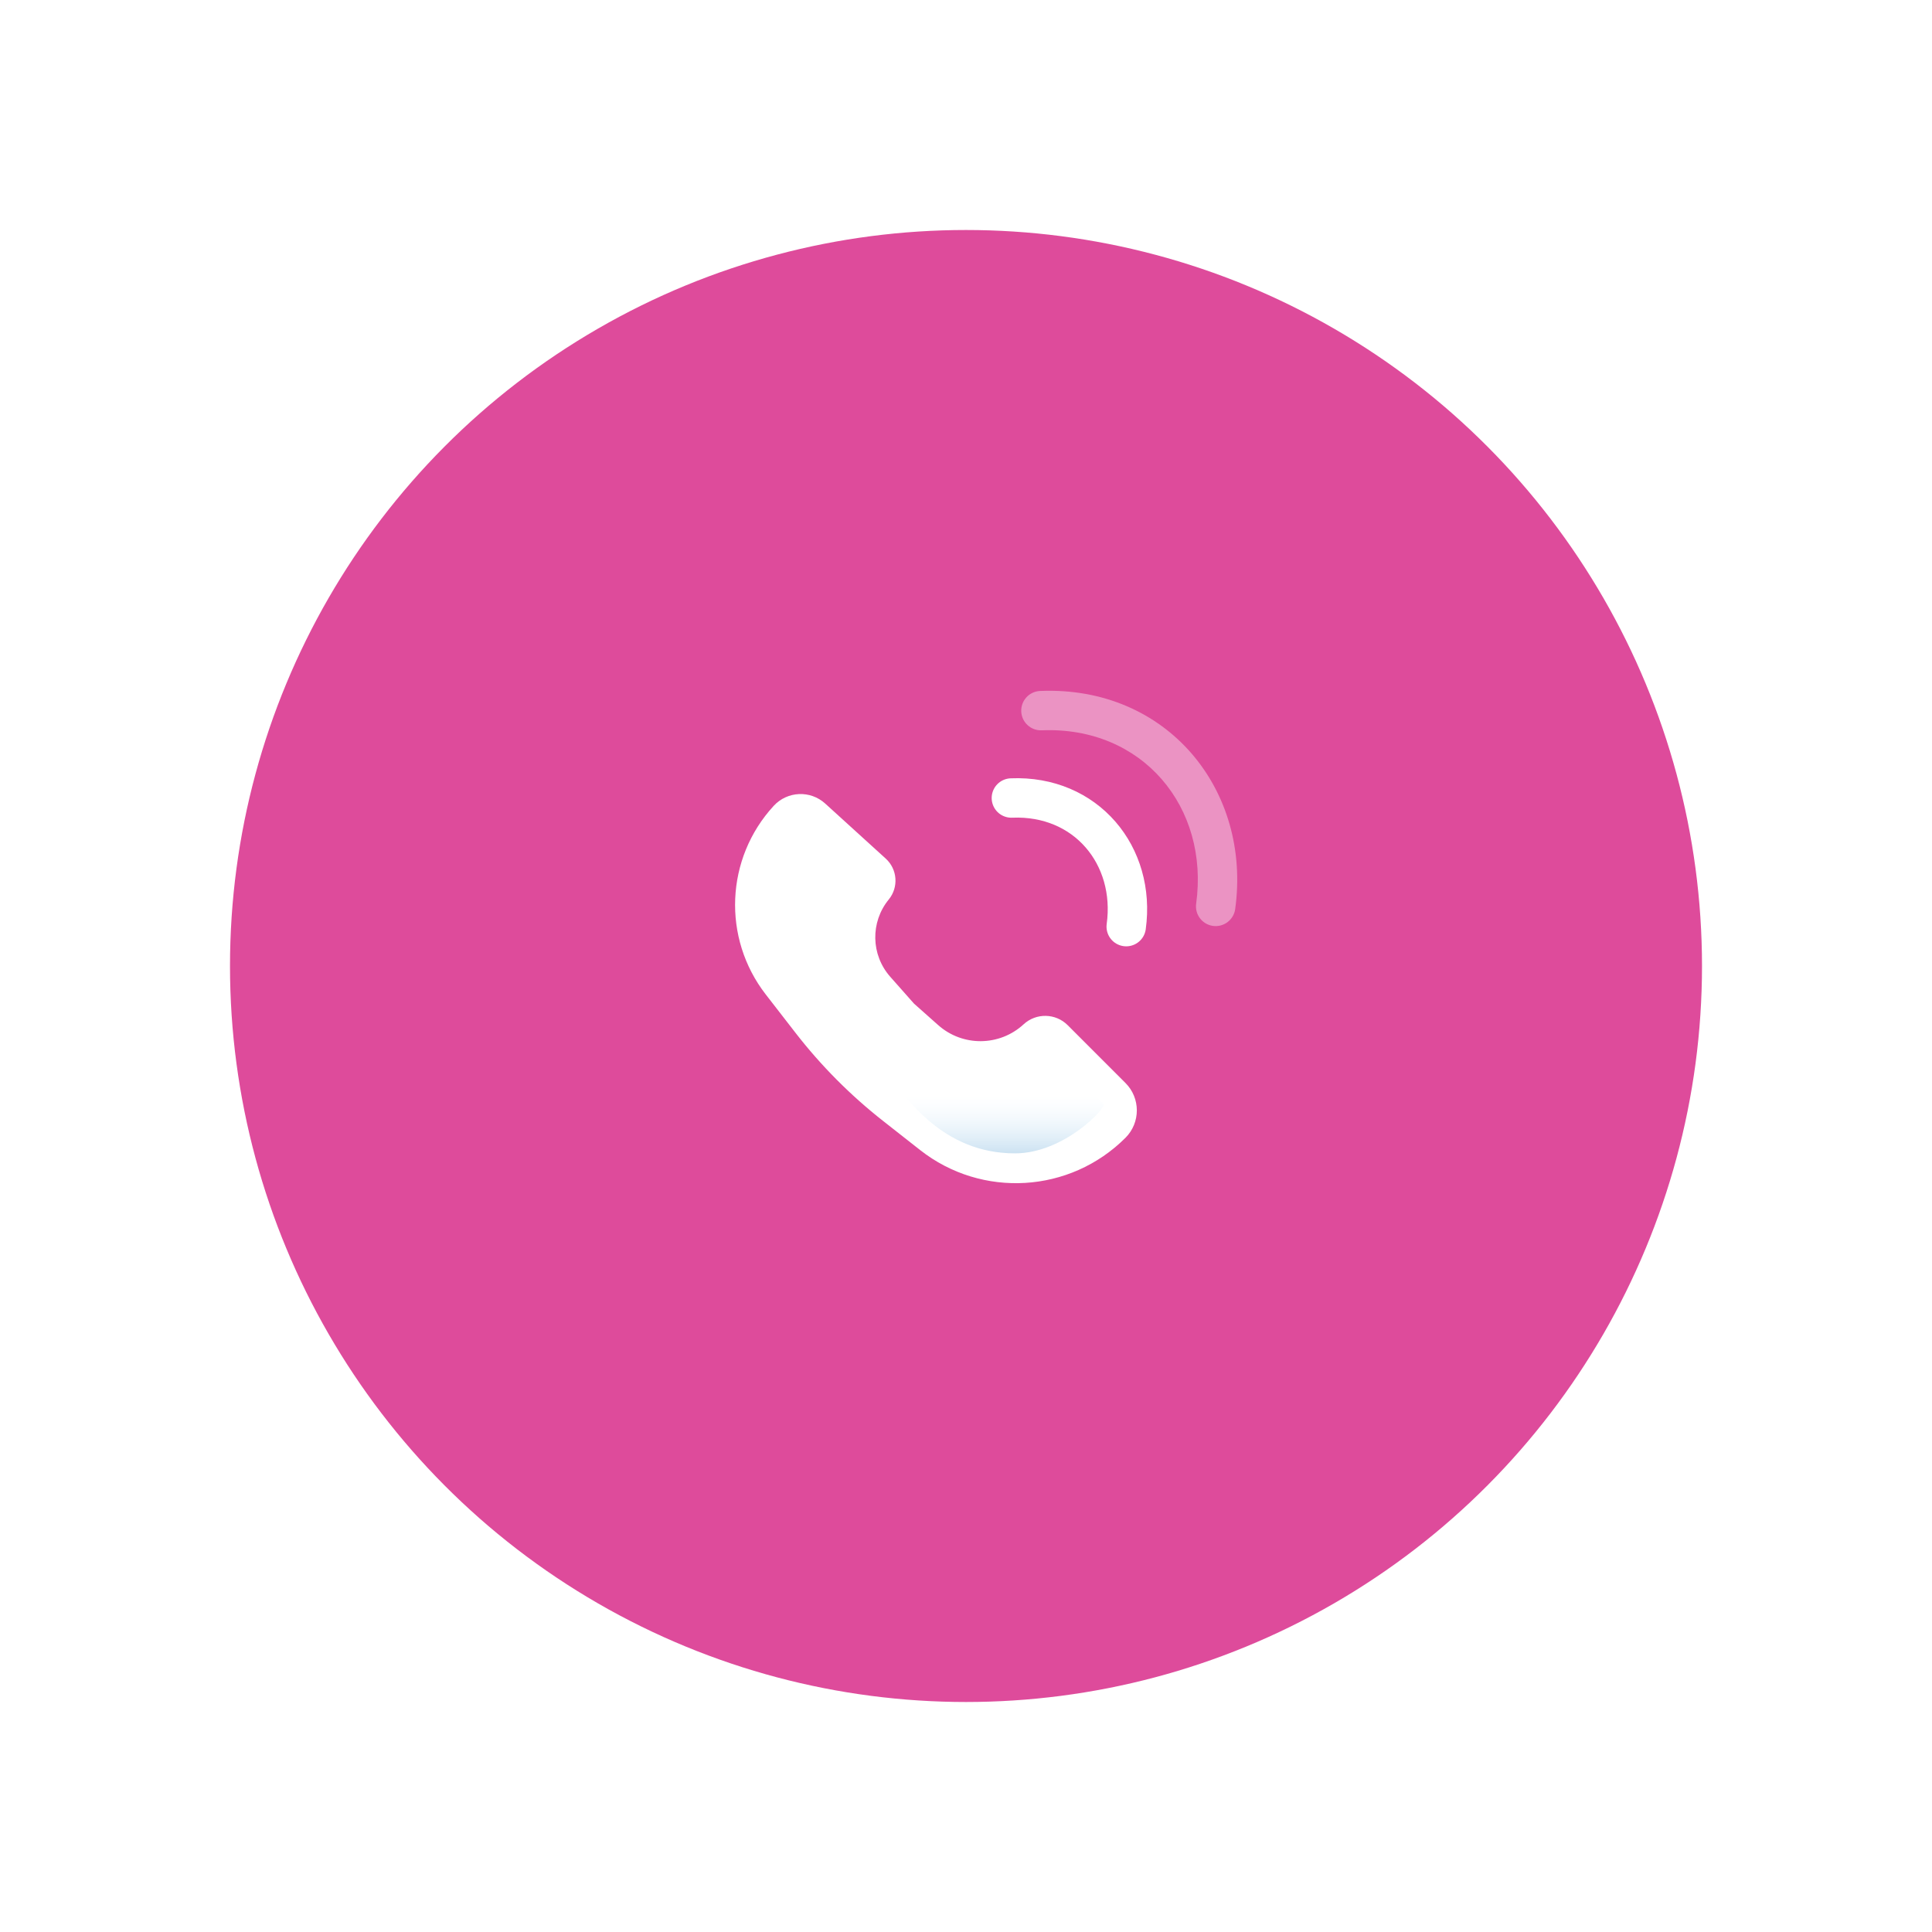 <svg width="84" height="84" viewBox="0 0 84 84" fill="none" xmlns="http://www.w3.org/2000/svg">
<g filter="url(#filter0_d_193_3203)">
<circle cx="40" cy="40" r="32" fill="#DE4B9B"/>
<path d="M36.51 35.33L33.878 32.937C33.232 32.349 32.232 32.394 31.64 33.036C29.539 35.318 29.392 38.785 31.293 41.236L32.584 42.901C33.693 44.332 34.974 45.621 36.398 46.739L38.006 48.003C40.688 50.11 44.522 49.881 46.934 47.469C47.592 46.811 47.592 45.745 46.934 45.087L44.421 42.573C43.896 42.048 43.05 42.032 42.505 42.535C41.46 43.499 39.854 43.514 38.791 42.57L37.738 41.634L36.706 40.468C35.864 39.516 35.836 38.093 36.641 37.109C37.078 36.575 37.02 35.793 36.51 35.33Z" fill="white"/>
<path d="M42.13 48.146C38.972 48.146 37.42 45.719 36.563 44.72C39.989 45.748 42.273 44.292 43.414 43.435L45.984 46.005C46.126 46.147 44.271 48.146 42.13 48.146Z" fill="url(#paint0_linear_193_3203)"/>
<path d="M46.966 38.288C47.391 35.206 45.226 32.56 41.973 32.696" stroke="white" stroke-width="1.713" stroke-linecap="round"/>
<path fill-rule="evenodd" clip-rule="evenodd" d="M50.007 37.291C50.586 33.091 47.671 29.571 43.294 29.753C42.821 29.773 42.422 29.406 42.402 28.934C42.382 28.461 42.749 28.062 43.222 28.042C48.746 27.811 52.418 32.347 51.704 37.525C51.639 37.994 51.207 38.321 50.738 38.257C50.27 38.192 49.942 37.76 50.007 37.291Z" fill="white" fill-opacity="0.4"/>
</g>
<defs>
<filter id="filter0_d_193_3203" x="0" y="0" width="84" height="84" filterUnits="userSpaceOnUse" color-interpolation-filters="sRGB">
<feFlood flood-opacity="0" result="BackgroundImageFix"/>
<feColorMatrix in="SourceAlpha" type="matrix" values="0 0 0 0 0 0 0 0 0 0 0 0 0 0 0 0 0 0 127 0" result="hardAlpha"/>
<feOffset dx="2" dy="2"/>
<feGaussianBlur stdDeviation="5"/>
<feComposite in2="hardAlpha" operator="out"/>
<feColorMatrix type="matrix" values="0 0 0 0 0 0 0 0 0 0 0 0 0 0 0 0 0 0 0.1 0"/>
<feBlend mode="normal" in2="BackgroundImageFix" result="effect1_dropShadow_193_3203"/>
<feBlend mode="normal" in="SourceGraphic" in2="effect1_dropShadow_193_3203" result="shape"/>
</filter>
<linearGradient id="paint0_linear_193_3203" x1="45.127" y1="49.858" x2="45.127" y2="45.577" gradientUnits="userSpaceOnUse">
<stop stop-color="#7EB3DA"/>
<stop offset="1" stop-color="#EBF7FF" stop-opacity="0"/>
</linearGradient>
</defs>
</svg>
